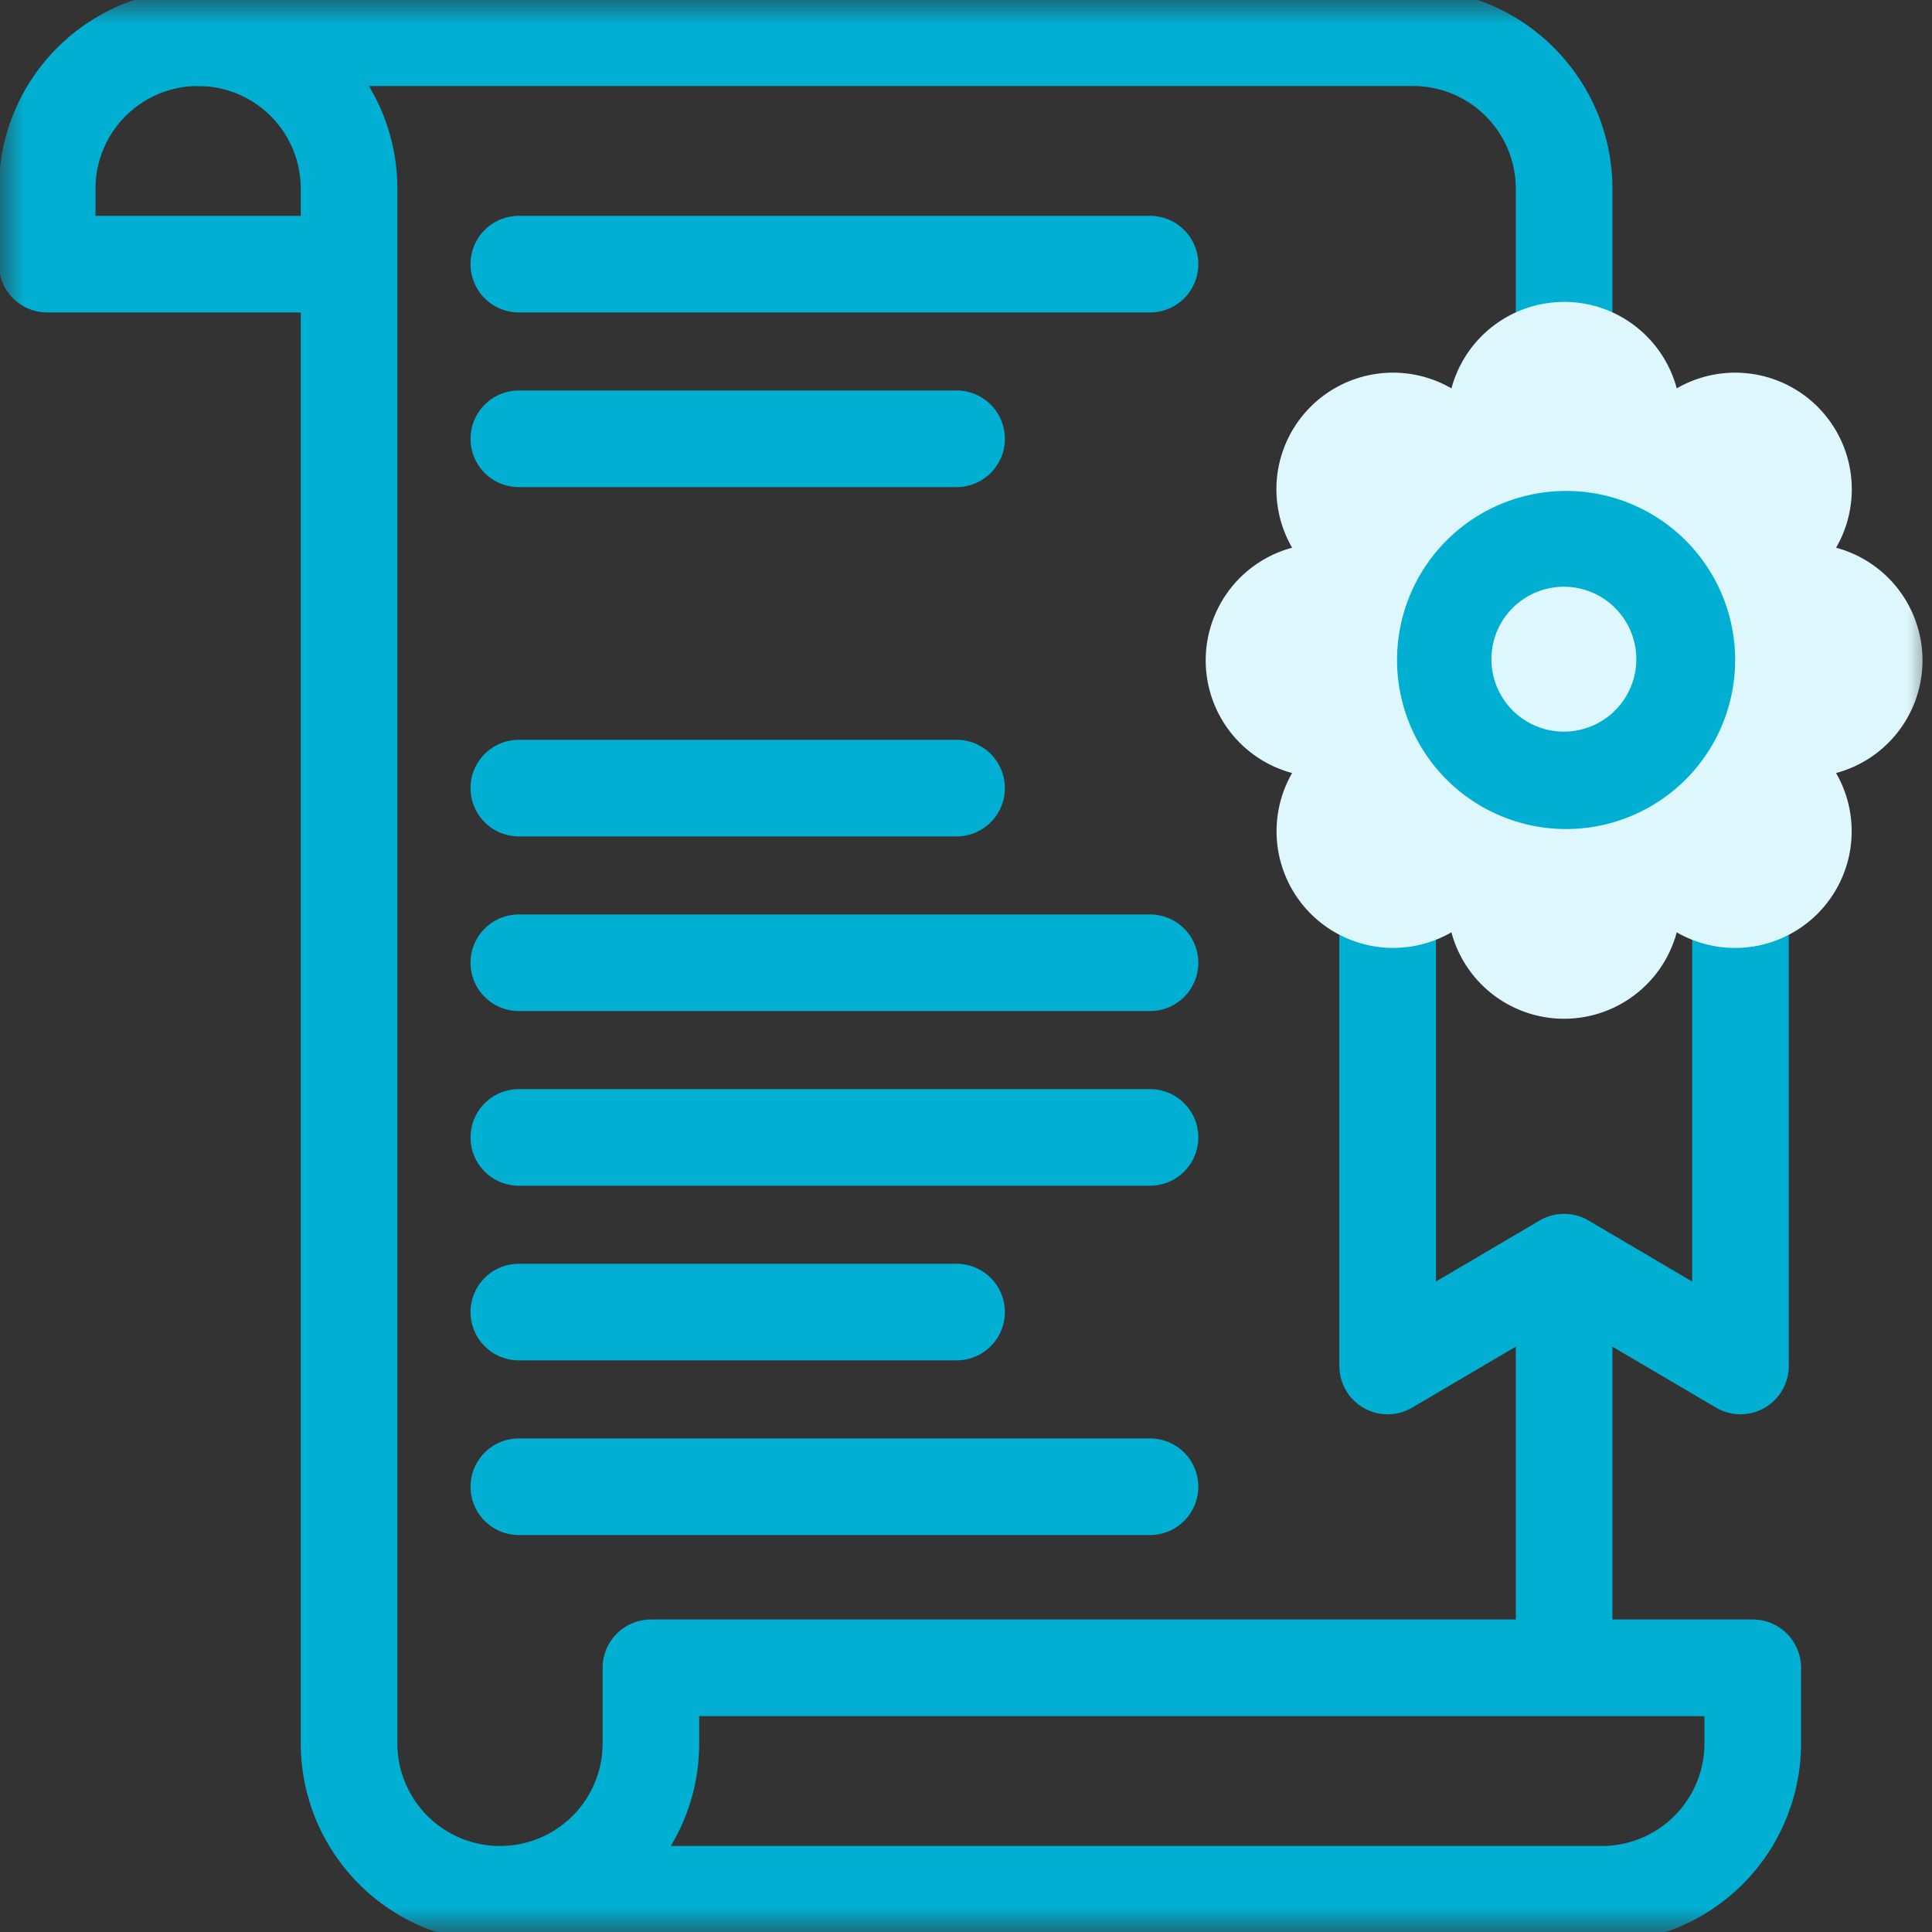 <?xml version="1.0" encoding="utf-8"?><svg width="40" height="40" fill="none" xmlns="http://www.w3.org/2000/svg" viewBox="0 0 40 40"><rect x="0" y="0" width="40" height="40" fill="#333333" stroke="none"/><g clip-path="url(#adclip0_2060_5692)"><mask id="ada" style="mask-type:luminance" maskUnits="userSpaceOnUse" x="0" y="0" width="40" height="40"><path d="M40 0H0v40h40V0z" fill="#fff"/></mask><g mask="url(#ada)" fill-rule="evenodd" clip-rule="evenodd"><path d="M31.383 3.906a2.127 2.127 0 00-2.127-2.125H4.102a1 1 0 010-2h25.143c2.287-.014 4.138 1.855 4.138 4.125v2.735a1 1 0 11-2 0V3.906zm1 21.616a1 1 0 011 1v7.619a1 1 0 11-2 0v-7.619a1 1 0 011-1z" fill="#01AFD2"/><path d="M-.023 3.906a4.125 4.125 0 018.25 0v32.188a2.125 2.125 0 104.25 0V34.53a1 1 0 011-1h22.812a1 1 0 011 1v1.563a4.125 4.125 0 01-4.125 4.125H10.351a4.125 4.125 0 01-4.124-4.125V6.469H.977a1 1 0 01-1-1V3.906zm6.25.563v-.563a2.125 2.125 0 00-4.25 0v.563h4.25zm7.66 33.75h19.277a2.125 2.125 0 002.125-2.125v-.563H14.476v.563c0 .777-.215 1.504-.588 2.125z" fill="#01AFD2"/><path d="M9.742 5.469a1 1 0 011-1H23.81a1 1 0 110 2H10.742a1 1 0 01-1-1zm0 3.616a1 1 0 011-1h9.063a1 1 0 110 2h-9.063a1 1 0 01-1-1zm0 7.232a1 1 0 011-1h9.063a1 1 0 110 2h-9.063a1 1 0 01-1-1zm18.988 1.372a1 1 0 011 1v7.844l2.145-1.263a1 1 0 011.015 0l2.145 1.263v-7.844a1 1 0 112 0v9.593a1 1 0 01-1.507.861l-3.145-1.85-3.145 1.85a1 1 0 01-1.508-.861v-9.593a1 1 0 011-1zM9.742 19.933a1 1 0 011-1H23.81a1 1 0 110 2H10.742a1 1 0 01-1-1zm0 3.616a1 1 0 011-1H23.81a1 1 0 110 2H10.742a1 1 0 01-1-1zm0 3.616a1 1 0 011-1h9.063a1 1 0 110 2h-9.063a1 1 0 01-1-1zm0 3.616a1 1 0 011-1H23.81a1 1 0 110 2H10.742a1 1 0 01-1-1z" fill="#01AFD2"/><path d="M32.383 6.25c1.117 0 2.058.76 2.332 1.791a2.414 2.414 0 013.299 3.299 2.415 2.415 0 010 4.665 2.415 2.415 0 01-3.299 3.298 2.415 2.415 0 01-4.665 0 2.415 2.415 0 01-3.298-3.298 2.415 2.415 0 010-4.665 2.414 2.414 0 013.299-3.299 2.414 2.414 0 012.332-1.79z" fill="#DEF7FC"/><path d="M31.815 10.218a3.5 3.5 0 111.134 6.907 3.5 3.5 0 01-1.134-6.907zm0 0l.162.986-.162-.986zm2.047 3.21a1.5 1.5 0 10-2.96.486 1.5 1.5 0 002.96-.486z" fill="#01AFD2"/></g></g><defs><clipPath id="adclip0_2060_5692"><path fill="#fff" d="M0 0h40v40H0z"/></clipPath></defs></svg>